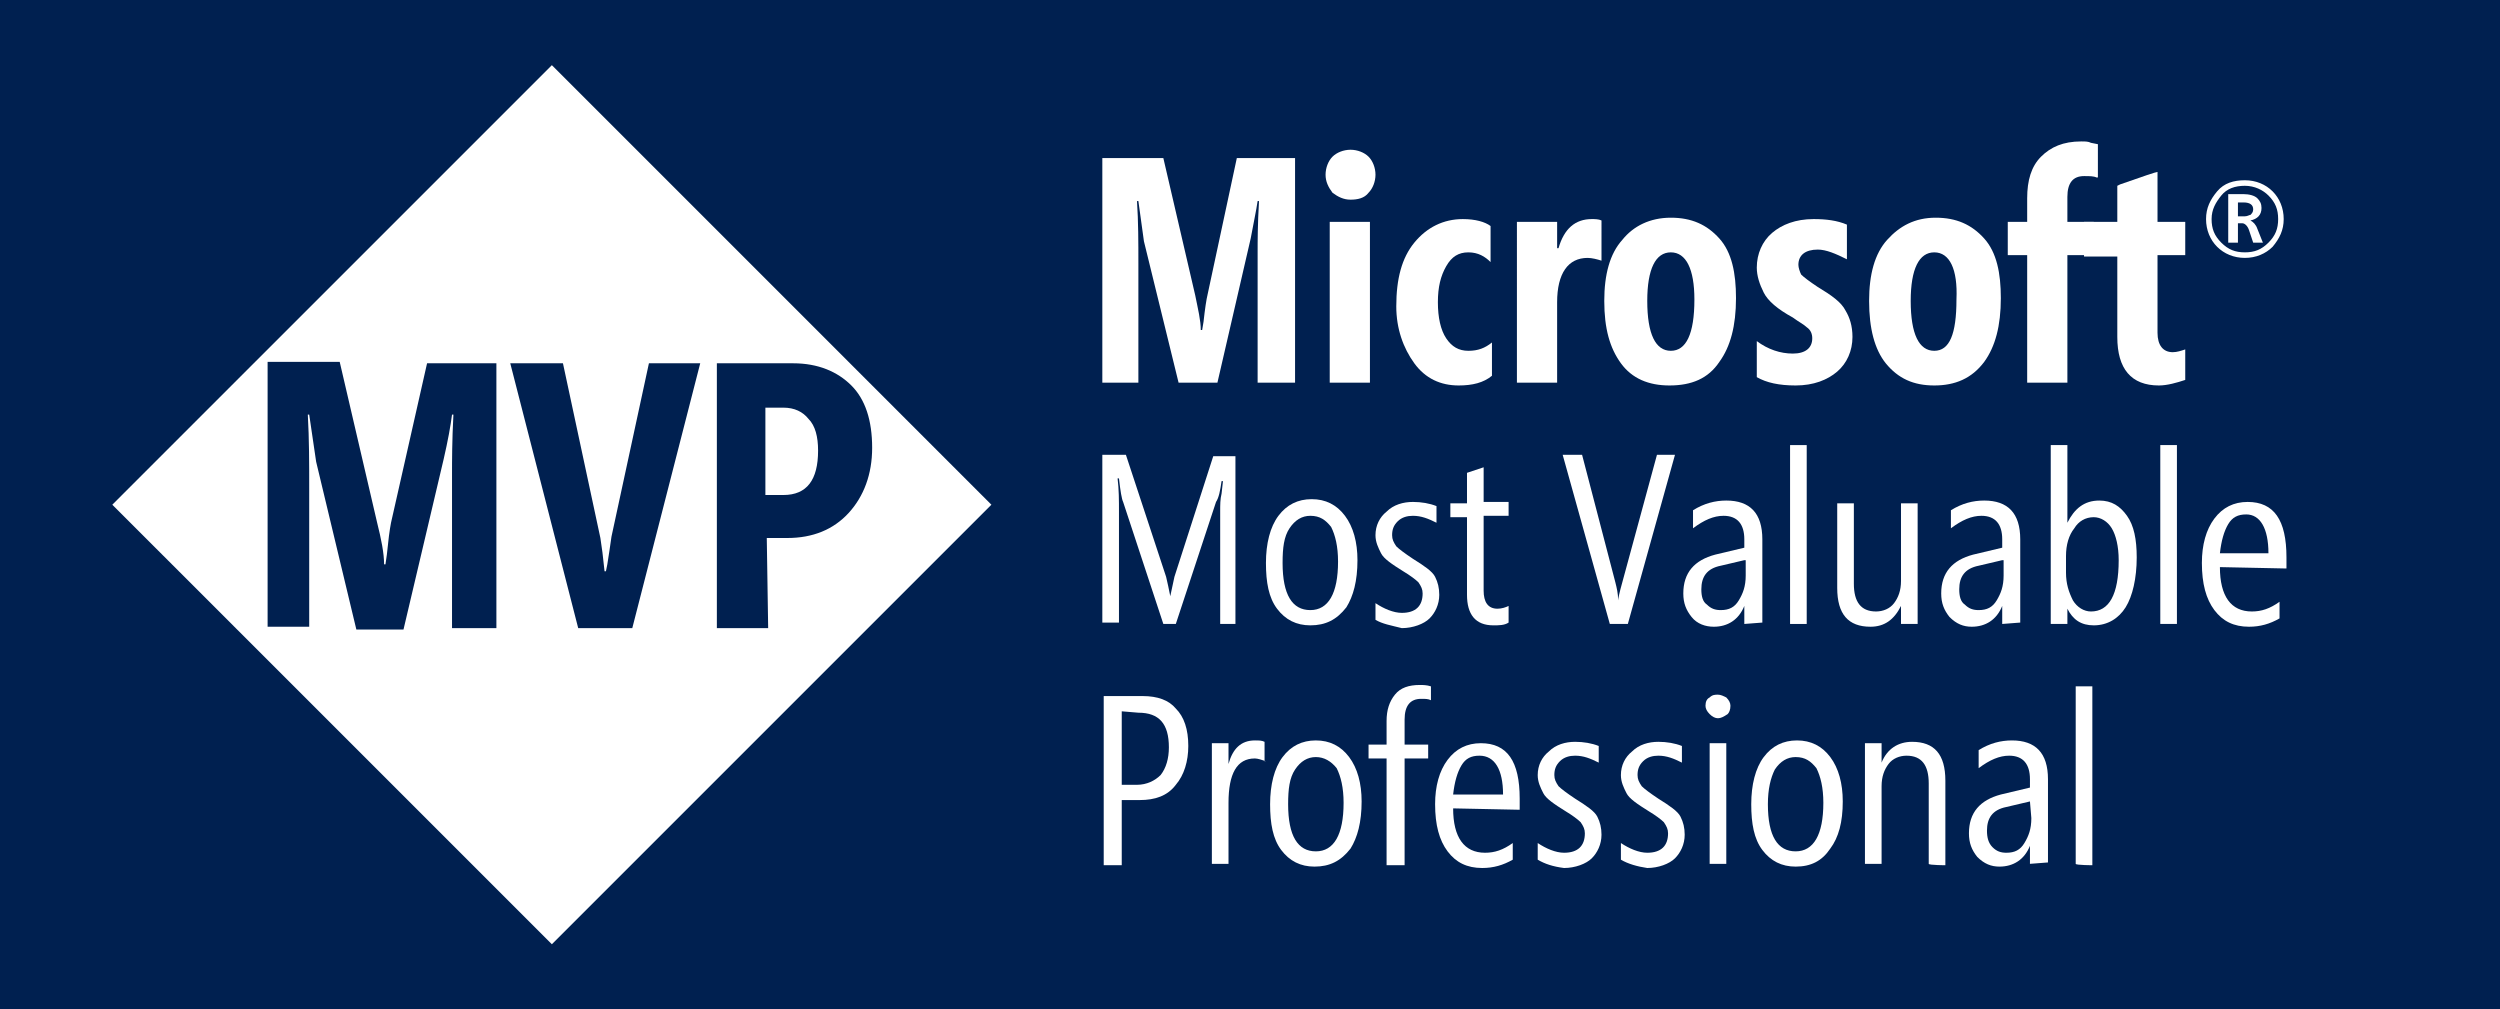 <?xml version="1.0" encoding="utf-8"?>
<!-- Generator: Adobe Illustrator 24.3.0, SVG Export Plug-In . SVG Version: 6.00 Build 0)  -->
<svg version="1.1" id="Layer_1" xmlns="http://www.w3.org/2000/svg" xmlns:xlink="http://www.w3.org/1999/xlink" x="0px" y="0px"
	 viewBox="0 0 180.3 72.8" style="enable-background:new 0 0 180.3 72.8;" xml:space="preserve">
<style type="text/css">
	.st0{fill:#002050;}
	.st1{fill:#FFFFFF;}
</style>
<g>
	<rect class="st0" width="180.3" height="72.8"/>
	<g>
		<path class="st1" d="M28.2,37.7c-0.1,0.5-0.2,1.3-0.3,2.3l-0.1,0.7h-0.1c0-0.8-0.2-1.8-0.5-3l-2.7-11.6h-5.2v19.1h3V35.2
			c0-1.8,0-3.5-0.1-5.3h0.1l0.5,3.4l2.9,12.1h3.4L32,33.1c0.3-1.3,0.5-2.4,0.6-3.2h0.1c-0.1,1.9-0.1,3.4-0.1,4.3v11.1h3.2V26.2h-5
			L28.2,37.7z M55.3,38.8h1.5c1.8,0,3.3-0.6,4.4-1.8s1.7-2.8,1.7-4.7c0-2-0.5-3.5-1.5-4.5c-1-1-2.4-1.6-4.2-1.6h-5.5v19.1h3.7
			L55.3,38.8L55.3,38.8z M55.3,29.4h1.2c0.8,0,1.4,0.3,1.8,0.8c0.5,0.5,0.7,1.3,0.7,2.3c0,2.1-0.8,3.2-2.5,3.2h-1.3V29.4z
			 M41.7,45.3h3.9l4.9-19.1h-3.7l-2.7,12.5c-0.1,0.7-0.2,1.4-0.3,2l-0.1,0.5h-0.1c-0.1-1-0.2-1.8-0.3-2.4l-2.7-12.6h-3.8L41.7,45.3z
			 M39.8,68.1L8.1,36.4L39.8,4.7l31.7,31.7L39.8,68.1z"/>
		<path class="st1" d="M90.7,27.6v-9.4c0-0.8,0-2,0.1-3.7h-0.1c-0.1,0.7-0.3,1.6-0.5,2.7l-2.4,10.4H85l-2.5-10.2l-0.4-2.9H82
			c0.1,1.5,0.1,3,0.1,4.5v8.6h-2.6V11.4h4.4l2.3,9.9c0.2,1,0.4,1.8,0.4,2.5h0.1l0.1-0.6c0.1-0.9,0.2-1.6,0.3-2l2.1-9.8h4.2v16.2
			H90.7z"/>
		<path class="st1" d="M97.4,14.4c-0.5,0-0.9-0.2-1.3-0.5c-0.3-0.4-0.5-0.8-0.5-1.3c0-0.5,0.2-1,0.5-1.3c0.3-0.3,0.8-0.5,1.3-0.5
			c0.5,0,1,0.2,1.3,0.5c0.3,0.3,0.5,0.8,0.5,1.3s-0.2,1-0.5,1.3C98.4,14.3,97.9,14.4,97.4,14.4z M95.9,27.6V16h2.9v11.6H95.9z"/>
		<path class="st1" d="M107.6,27.1c-0.6,0.5-1.4,0.7-2.4,0.7c-1.3,0-2.4-0.5-3.2-1.6s-1.3-2.5-1.3-4.1c0-2,0.4-3.5,1.3-4.6
			s2.1-1.7,3.5-1.7c0.9,0,1.6,0.2,2,0.5v2.6c-0.4-0.4-0.9-0.7-1.6-0.7c-0.7,0-1.2,0.3-1.6,1c-0.4,0.7-0.6,1.5-0.6,2.6
			c0,1.1,0.2,2,0.6,2.6c0.4,0.6,0.9,0.9,1.6,0.9c0.7,0,1.2-0.2,1.7-0.6L107.6,27.1L107.6,27.1z"/>
		<path class="st1" d="M115.5,18.8c-0.3-0.1-0.7-0.2-1-0.2c-1.4,0-2.2,1.1-2.2,3.2v5.8h-2.9V16h2.9v1.9h0.1c0.4-1.4,1.2-2.1,2.4-2.1
			c0.2,0,0.5,0,0.7,0.1C115.5,15.9,115.5,18.8,115.5,18.8z"/>
		<path class="st1" d="M120.4,27.8c-1.5,0-2.7-0.5-3.5-1.6s-1.2-2.5-1.2-4.5c0-1.9,0.4-3.4,1.3-4.4c0.8-1,2-1.6,3.5-1.6
			c1.5,0,2.6,0.5,3.5,1.5s1.2,2.5,1.2,4.3c0,2-0.4,3.5-1.2,4.6C123.2,27.3,122,27.8,120.4,27.8z M120.5,18.2c-1.1,0-1.7,1.2-1.7,3.5
			c0,2.4,0.6,3.6,1.7,3.6c1.1,0,1.7-1.2,1.7-3.7C122.2,19.4,121.6,18.2,120.5,18.2z"/>
		<path class="st1" d="M126.7,27.2v-2.6c0.8,0.6,1.7,0.9,2.6,0.9c0.9,0,1.4-0.4,1.4-1.1c0-0.3-0.1-0.6-0.4-0.8
			c-0.2-0.2-0.6-0.4-1-0.7c-1.1-0.6-1.8-1.2-2.1-1.8c-0.3-0.6-0.5-1.2-0.5-1.8c0-1,0.4-1.9,1.1-2.5c0.7-0.6,1.7-1,3-1
			c0.9,0,1.7,0.1,2.4,0.4v2.5c-0.8-0.4-1.5-0.7-2.1-0.7c-0.9,0-1.4,0.4-1.4,1.1c0,0.2,0.1,0.5,0.2,0.7c0.2,0.2,0.6,0.5,1.2,0.9
			c1,0.6,1.7,1.1,2,1.7c0.3,0.5,0.5,1.1,0.5,1.9c0,1-0.4,1.9-1.1,2.5c-0.7,0.6-1.7,1-3,1C128.3,27.8,127.4,27.6,126.7,27.2z"/>
		<path class="st1" d="M139.5,27.8c-1.5,0-2.6-0.5-3.5-1.6c-0.8-1-1.2-2.5-1.2-4.5c0-1.9,0.4-3.4,1.3-4.4s2-1.6,3.5-1.6
			s2.6,0.5,3.5,1.5s1.2,2.5,1.2,4.3c0,2-0.4,3.5-1.2,4.6C142.2,27.3,141,27.8,139.5,27.8z M139.5,18.2c-1.1,0-1.7,1.2-1.7,3.5
			c0,2.4,0.6,3.6,1.7,3.6c1.1,0,1.6-1.2,1.6-3.7C141.2,19.4,140.6,18.2,139.5,18.2z"/>
		<path class="st1" d="M151.2,12.8c-0.2-0.1-0.5-0.1-0.9-0.1c-0.8,0-1.2,0.5-1.2,1.5V16h1.9v2.4h-1.9v9.2h-2.9v-9.2h-1.4V16h1.4
			v-1.7c0-1.3,0.3-2.3,1-3c0.7-0.7,1.6-1.1,2.9-1.1c0.3,0,0.5,0,0.7,0.1l0.5,0.1V12.8z"/>
		<path class="st1" d="M157.6,27.4c-0.6,0.2-1.3,0.4-1.9,0.4c-2,0-3-1.2-3-3.5v-5.8h-2.4V16h2.4v-2.6l0.2-0.1
			c1.7-0.6,2.6-0.9,2.7-0.9V16h2v2.4h-2V24c0,0.9,0.4,1.4,1.1,1.4c0.3,0,0.6-0.1,0.9-0.2L157.6,27.4L157.6,27.4z"/>
		<path class="st1" d="M161.9,18.6c-0.8,0-1.5-0.3-2-0.8c-0.5-0.5-0.8-1.2-0.8-2c0-0.8,0.3-1.4,0.8-2s1.2-0.8,2-0.8
			c0.8,0,1.5,0.3,2,0.8c0.5,0.5,0.8,1.2,0.8,2c0,0.8-0.3,1.4-0.8,2C163.4,18.3,162.7,18.6,161.9,18.6z M161.9,13.4
			c-0.7,0-1.3,0.2-1.7,0.7c-0.4,0.5-0.7,1-0.7,1.7c0,0.7,0.2,1.2,0.7,1.7c0.5,0.5,1,0.7,1.7,0.7s1.2-0.2,1.7-0.7
			c0.5-0.5,0.7-1,0.7-1.7s-0.2-1.2-0.7-1.7C163.2,13.7,162.6,13.4,161.9,13.4z M162.5,17.5l-0.3-0.9c-0.1-0.3-0.3-0.5-0.5-0.5h-0.3
			v1.4h-0.7V14h1.1c0.4,0,0.8,0.1,1,0.3s0.3,0.4,0.3,0.7c0,0.5-0.3,0.8-0.8,0.9v0c0.2,0.1,0.4,0.3,0.5,0.6l0.4,1H162.5z M161.4,14.6
			v1h0.5c0.2,0,0.3-0.1,0.4-0.1c0.1-0.1,0.2-0.2,0.2-0.4c0-0.3-0.2-0.5-0.7-0.5H161.4z"/>
		<path class="st1" d="M88,45v-8.1c0-0.5,0-0.9,0.1-1.3l0.1-0.9h-0.1c-0.1,0.7-0.2,1.2-0.4,1.5L84.8,45h-0.9L81,36.2
			c-0.1-0.2-0.2-0.8-0.3-1.7h-0.1c0.1,0.8,0.1,1.6,0.1,2.4v8h-1.2V32.8h1.7l2.9,8.8c0.1,0.4,0.2,0.9,0.3,1.4h0l0.3-1.4l2.8-8.7h1.6
			V45L88,45L88,45z"/>
		<path class="st1" d="M94.5,45.1c-1,0-1.8-0.4-2.4-1.2c-0.6-0.8-0.8-1.9-0.8-3.3c0-1.4,0.3-2.6,0.9-3.4s1.4-1.2,2.4-1.2
			c1,0,1.8,0.4,2.4,1.2c0.6,0.8,0.9,1.9,0.9,3.2c0,1.5-0.3,2.6-0.8,3.4C96.4,44.7,95.6,45.1,94.5,45.1z M94.5,37.2
			c-0.6,0-1.1,0.3-1.5,0.9s-0.5,1.4-0.5,2.5c0,2.3,0.7,3.4,2,3.4c1.3,0,2-1.2,2-3.5c0-1.1-0.2-1.9-0.5-2.5
			C95.6,37.5,95.2,37.2,94.5,37.2z"/>
		<path class="st1" d="M99.2,44.7v-1.2c0.6,0.4,1.3,0.7,1.9,0.7c1,0,1.5-0.5,1.5-1.4c0-0.3-0.1-0.5-0.3-0.8
			c-0.2-0.2-0.6-0.5-1.1-0.8c-0.8-0.5-1.4-0.9-1.6-1.3c-0.2-0.4-0.4-0.8-0.4-1.3c0-0.7,0.3-1.3,0.8-1.7c0.5-0.5,1.2-0.7,1.9-0.7
			c0.6,0,1.2,0.1,1.7,0.3v1.2c-0.6-0.3-1.1-0.5-1.7-0.5c-0.4,0-0.8,0.1-1.1,0.4s-0.4,0.6-0.4,1c0,0.3,0.1,0.5,0.3,0.8
			c0.2,0.2,0.6,0.5,1.2,0.9c0.8,0.5,1.4,0.9,1.6,1.3c0.2,0.4,0.3,0.8,0.3,1.3c0,0.7-0.3,1.3-0.7,1.7s-1.2,0.7-2,0.7
			C100.3,45.1,99.7,45,99.2,44.7z"/>
		<path class="st1" d="M108.8,44.9c-0.3,0.2-0.7,0.2-1.1,0.2c-1.3,0-1.9-0.8-1.9-2.2v-5.6h-1.2v-1h1.2v-2.2l1.2-0.4v2.5h1.8v1H107
			v5.4c0,0.8,0.3,1.3,1,1.3c0.3,0,0.6-0.1,0.8-0.2C108.8,43.8,108.8,44.9,108.8,44.9z"/>
		<path class="st1" d="M117.4,45h-1.3l-3.4-12.2h1.4l2.4,9.2c0.1,0.4,0.2,0.8,0.2,1.3h0c0-0.1,0.1-0.6,0.3-1.3l2.5-9.2h1.3L117.4,45
			z"/>
		<path class="st1" d="M125.8,45v-1.3h0c-0.4,1-1.2,1.5-2.2,1.5c-0.6,0-1.2-0.2-1.6-0.7s-0.6-1-0.6-1.7c0-1.5,0.8-2.4,2.3-2.8
			l2.1-0.5v-0.6c0-1.1-0.5-1.7-1.5-1.7c-0.7,0-1.4,0.3-2.2,0.9v-1.3c0.8-0.5,1.6-0.7,2.4-0.7c1.7,0,2.6,0.9,2.6,2.8v6L125.8,45
			L125.8,45z M125.8,40.4l-1.7,0.4c-1,0.2-1.4,0.8-1.4,1.7c0,0.5,0.1,0.9,0.4,1.1c0.3,0.3,0.6,0.4,1,0.4c0.6,0,1-0.2,1.3-0.7
			c0.3-0.5,0.5-1,0.5-1.8V40.4z"/>
		<path class="st1" d="M129.1,45V32.1h1.2V45L129.1,45L129.1,45z"/>
		<path class="st1" d="M137.1,45v-1.3h0c-0.5,1-1.2,1.5-2.2,1.5c-1.6,0-2.4-0.9-2.4-2.8v-6.1h1.2v5.8c0,1.3,0.5,2,1.6,2
			c0.5,0,1-0.2,1.3-0.6c0.3-0.4,0.5-0.9,0.5-1.6v-5.6h1.2V45C138.4,45,137.1,45,137.1,45z"/>
		<path class="st1" d="M144.4,45v-1.3h0c-0.4,1-1.2,1.5-2.2,1.5c-0.6,0-1.1-0.2-1.6-0.7c-0.4-0.5-0.6-1-0.6-1.7
			c0-1.5,0.8-2.4,2.3-2.8l2.1-0.5v-0.6c0-1.1-0.5-1.7-1.5-1.7c-0.7,0-1.4,0.3-2.2,0.9v-1.3c0.8-0.5,1.6-0.7,2.4-0.7
			c1.7,0,2.6,0.9,2.6,2.8v6L144.4,45L144.4,45z M144.4,40.4l-1.7,0.4c-1,0.2-1.4,0.8-1.4,1.7c0,0.5,0.1,0.9,0.4,1.1
			c0.3,0.3,0.6,0.4,1,0.4c0.6,0,1-0.2,1.3-0.7c0.3-0.5,0.5-1,0.5-1.8V40.4z"/>
		<path class="st1" d="M149.1,43.9L149.1,43.9l0,1.1h-1.2V32.1h1.2v5.6h0c0.5-1,1.2-1.6,2.3-1.6c0.9,0,1.5,0.4,2,1.1
			c0.5,0.7,0.7,1.7,0.7,3c0,1.5-0.3,2.8-0.8,3.6s-1.3,1.3-2.3,1.3C150.1,45.1,149.5,44.7,149.1,43.9z M149,40.1v1.2
			c0,0.8,0.2,1.4,0.5,2c0.3,0.5,0.8,0.8,1.3,0.8c1.3,0,2-1.2,2-3.7c0-1-0.2-1.8-0.5-2.3c-0.3-0.5-0.8-0.8-1.3-0.8
			c-0.6,0-1.1,0.3-1.4,0.8C149.2,38.6,149,39.3,149,40.1z"/>
		<path class="st1" d="M155.8,45V32.1h1.2V45L155.8,45L155.8,45z"/>
		<path class="st1" d="M160.1,40.9c0,2.1,0.8,3.2,2.3,3.2c0.7,0,1.3-0.2,2-0.7v1.2c-0.7,0.4-1.4,0.6-2.2,0.6c-1.1,0-1.9-0.4-2.5-1.2
			s-0.9-1.9-0.9-3.4c0-1.3,0.3-2.4,0.9-3.2c0.6-0.8,1.4-1.2,2.4-1.2c1.9,0,2.8,1.3,2.8,4v0.8L160.1,40.9L160.1,40.9z M163.6,39.9
			c0-1.8-0.6-2.8-1.6-2.8c-0.6,0-1,0.2-1.3,0.7c-0.3,0.5-0.5,1.2-0.6,2.1C160.1,39.9,163.6,39.9,163.6,39.9z"/>
		<path class="st1" d="M80.9,57.8v4.6h-1.3V50.2h2.8c1.1,0,1.9,0.3,2.4,0.9c0.6,0.6,0.9,1.5,0.9,2.7c0,1.1-0.3,2.1-0.9,2.8
			c-0.6,0.8-1.5,1.1-2.6,1.1H80.9z M80.9,51.3v5.3H82c0.7,0,1.3-0.3,1.7-0.7c0.4-0.5,0.6-1.2,0.6-2c0-1.7-0.7-2.5-2.2-2.5L80.9,51.3
			L80.9,51.3z"/>
		<path class="st1" d="M91.3,54.9c-0.3-0.1-0.6-0.2-0.8-0.2c-1.3,0-1.9,1.1-1.9,3.2v4.4h-1.2v-8.7h1.2v1.5h0
			c0.3-1.1,0.9-1.7,1.9-1.7c0.3,0,0.5,0,0.7,0.1V54.9z"/>
		<path class="st1" d="M94.8,62.5c-1,0-1.8-0.4-2.4-1.2c-0.6-0.8-0.8-1.9-0.8-3.3c0-1.4,0.3-2.6,0.9-3.4s1.4-1.2,2.4-1.2
			c1,0,1.8,0.4,2.4,1.2c0.6,0.8,0.9,1.9,0.9,3.2c0,1.5-0.3,2.6-0.8,3.4C96.7,62.1,95.9,62.5,94.8,62.5z M94.9,54.6
			c-0.6,0-1.1,0.3-1.5,0.9s-0.5,1.4-0.5,2.5c0,2.3,0.7,3.4,2,3.4c1.3,0,2-1.2,2-3.5c0-1.1-0.2-1.9-0.5-2.5
			C96,54.9,95.5,54.6,94.9,54.6z"/>
		<path class="st1" d="M103.2,50.5c-0.2-0.1-0.4-0.1-0.7-0.1c-0.8,0-1.2,0.5-1.2,1.5v1.8h1.7v1h-1.7v7.7H100v-7.7h-1.3v-1h1.3v-1.7
			c0-0.8,0.2-1.4,0.6-1.9c0.4-0.5,1-0.7,1.8-0.7c0.2,0,0.5,0,0.8,0.1L103.2,50.5L103.2,50.5z"/>
		<path class="st1" d="M104.8,58.3c0,2.1,0.8,3.2,2.3,3.2c0.7,0,1.3-0.2,2-0.7v1.2c-0.7,0.4-1.4,0.6-2.2,0.6c-1.1,0-1.9-0.4-2.5-1.2
			c-0.6-0.8-0.9-1.9-0.9-3.4c0-1.3,0.3-2.4,0.9-3.2c0.6-0.8,1.4-1.2,2.4-1.2c1.9,0,2.8,1.3,2.8,4v0.8L104.8,58.3L104.8,58.3z
			 M108.4,57.3c0-1.8-0.6-2.8-1.7-2.8c-0.6,0-1,0.2-1.3,0.7c-0.3,0.5-0.5,1.2-0.6,2.1L108.4,57.3L108.4,57.3z"/>
		<path class="st1" d="M110.9,62v-1.2c0.6,0.4,1.3,0.7,1.9,0.7c1,0,1.5-0.5,1.5-1.4c0-0.3-0.1-0.5-0.3-0.8c-0.2-0.2-0.6-0.5-1.1-0.8
			c-0.8-0.5-1.4-0.9-1.6-1.3c-0.2-0.4-0.4-0.8-0.4-1.3c0-0.7,0.3-1.3,0.8-1.7c0.5-0.5,1.2-0.7,1.9-0.7c0.6,0,1.2,0.1,1.7,0.3V55
			c-0.6-0.3-1.1-0.5-1.7-0.5c-0.4,0-0.8,0.1-1.1,0.4s-0.4,0.6-0.4,1c0,0.3,0.1,0.5,0.3,0.8c0.2,0.2,0.6,0.5,1.2,0.9
			c0.8,0.5,1.4,0.9,1.6,1.3c0.2,0.4,0.3,0.8,0.3,1.3c0,0.7-0.3,1.3-0.7,1.7s-1.2,0.7-2,0.7C112,62.5,111.4,62.3,110.9,62z"/>
		<path class="st1" d="M116.9,62v-1.2c0.6,0.4,1.3,0.7,1.9,0.7c1,0,1.5-0.5,1.5-1.4c0-0.3-0.1-0.5-0.3-0.8c-0.2-0.2-0.6-0.5-1.1-0.8
			c-0.8-0.5-1.4-0.9-1.6-1.3c-0.2-0.4-0.4-0.8-0.4-1.3c0-0.7,0.3-1.3,0.8-1.7c0.5-0.5,1.2-0.7,1.9-0.7c0.6,0,1.2,0.1,1.7,0.3V55
			c-0.6-0.3-1.1-0.5-1.7-0.5c-0.4,0-0.8,0.1-1.1,0.4s-0.4,0.6-0.4,1c0,0.3,0.1,0.5,0.3,0.8c0.2,0.2,0.6,0.5,1.2,0.9
			c0.8,0.5,1.4,0.9,1.6,1.3c0.2,0.4,0.3,0.8,0.3,1.3c0,0.7-0.3,1.3-0.7,1.7s-1.2,0.7-2,0.7C118.1,62.5,117.4,62.3,116.9,62z"/>
		<path class="st1" d="M123.9,51.8c-0.2,0-0.4-0.1-0.6-0.3c-0.2-0.2-0.3-0.4-0.3-0.6c0-0.3,0.1-0.5,0.3-0.6c0.2-0.2,0.4-0.2,0.6-0.2
			c0.2,0,0.4,0.1,0.6,0.2c0.2,0.2,0.3,0.4,0.3,0.6c0,0.3-0.1,0.5-0.2,0.6C124.3,51.7,124.1,51.8,123.9,51.8z M123.3,62.3v-8.7h1.2
			v8.7H123.3z"/>
		<path class="st1" d="M129.5,62.5c-1,0-1.8-0.4-2.4-1.2c-0.6-0.8-0.8-1.9-0.8-3.3c0-1.4,0.3-2.6,0.9-3.4s1.4-1.2,2.4-1.2
			c1,0,1.8,0.4,2.4,1.2c0.6,0.8,0.9,1.9,0.9,3.2c0,1.5-0.3,2.6-0.9,3.4C131.4,62.1,130.6,62.5,129.5,62.5z M129.5,54.6
			c-0.6,0-1.1,0.3-1.5,0.9c-0.3,0.6-0.5,1.4-0.5,2.5c0,2.3,0.7,3.4,2,3.4c1.3,0,2-1.2,2-3.5c0-1.1-0.2-1.9-0.5-2.5
			C130.6,54.9,130.2,54.6,129.5,54.6z"/>
		<path class="st1" d="M139.1,62.3v-5.8c0-1.3-0.5-2-1.6-2c-0.5,0-1,0.2-1.3,0.6c-0.3,0.4-0.5,0.9-0.5,1.6v5.6h-1.2v-8.7h1.2V55h0
			c0.4-1,1.2-1.5,2.2-1.5c1.6,0,2.4,0.9,2.4,2.8v6.1C140.4,62.4,139.1,62.4,139.1,62.3z"/>
		<path class="st1" d="M146.4,62.3V61h0c-0.4,1-1.2,1.5-2.2,1.5c-0.6,0-1.1-0.2-1.6-0.7c-0.4-0.5-0.6-1-0.6-1.7
			c0-1.5,0.8-2.4,2.3-2.8l2.1-0.5v-0.6c0-1.1-0.5-1.7-1.5-1.7c-0.7,0-1.4,0.3-2.2,0.9v-1.3c0.8-0.5,1.6-0.7,2.4-0.7
			c1.7,0,2.6,0.9,2.6,2.8v6L146.4,62.3L146.4,62.3z M146.4,57.8l-1.7,0.4c-1,0.2-1.4,0.8-1.4,1.7c0,0.5,0.1,0.9,0.4,1.2
			c0.3,0.3,0.6,0.4,1,0.4c0.6,0,1-0.2,1.3-0.7c0.3-0.5,0.5-1,0.5-1.8L146.4,57.8L146.4,57.8z"/>
		<path class="st1" d="M149.7,62.3V49.5h1.2v12.9C151,62.4,149.7,62.4,149.7,62.3z"/>
	</g>
</g>
</svg>
